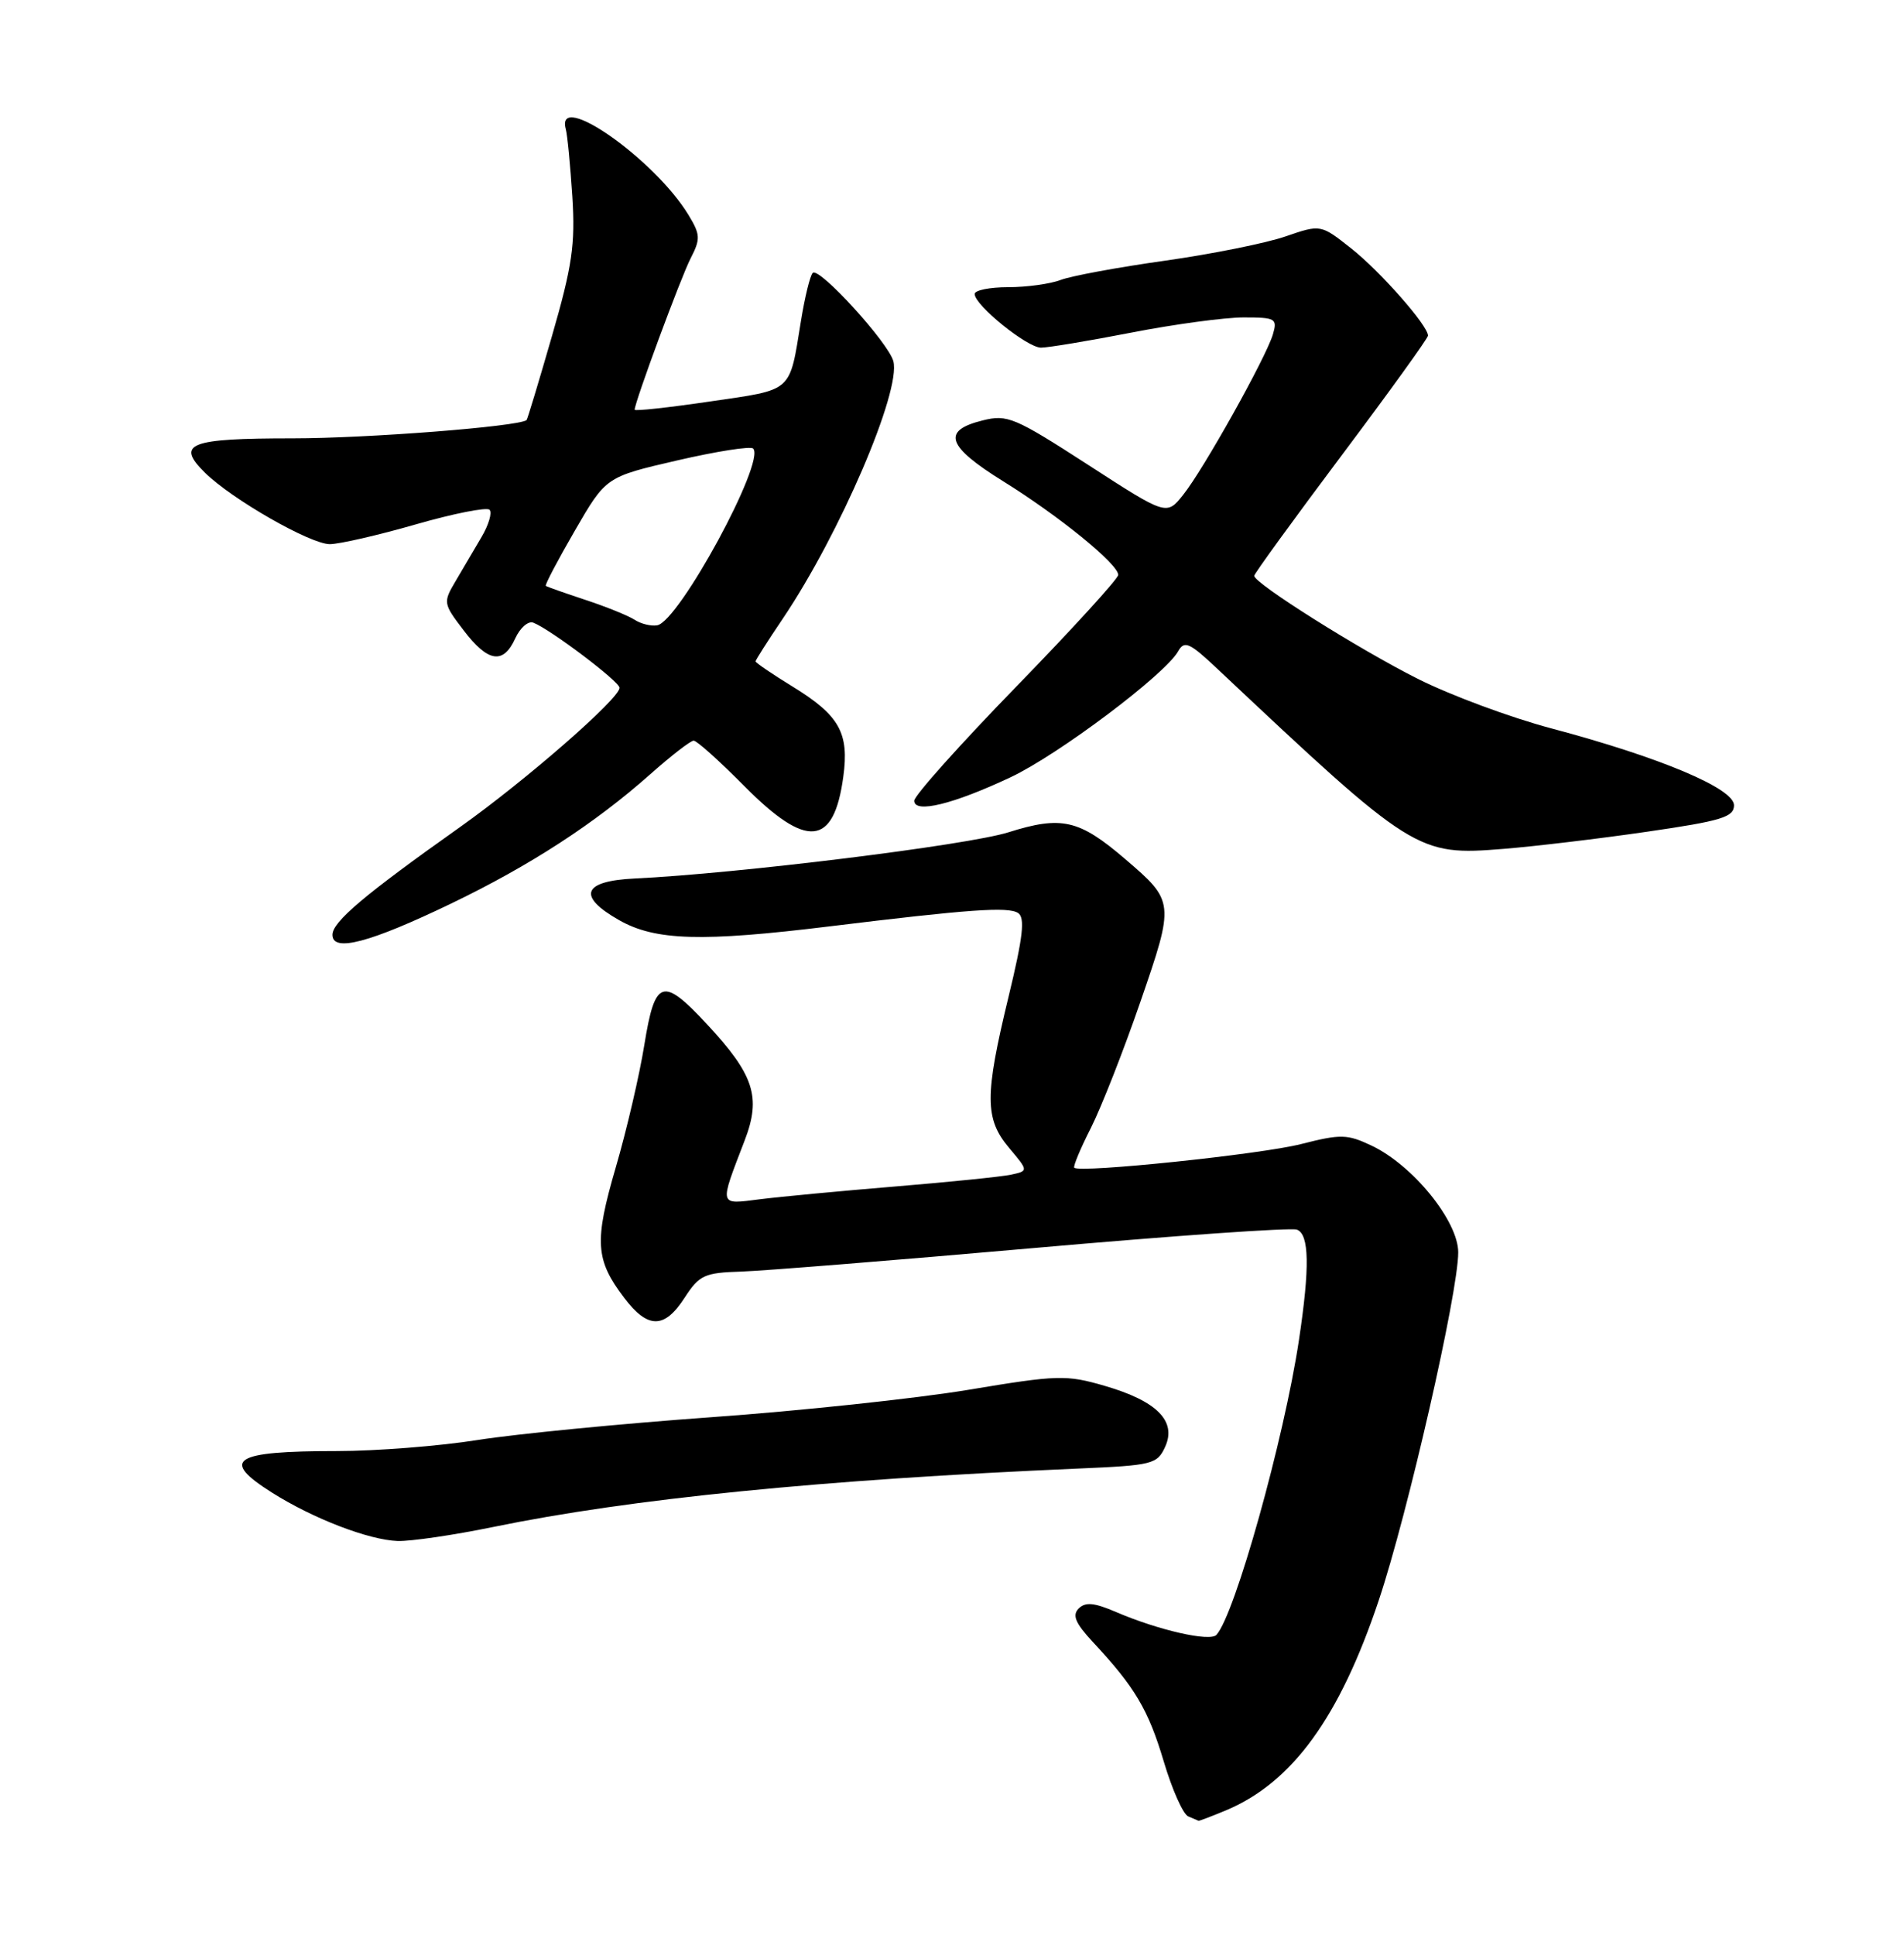 <?xml version="1.0" encoding="UTF-8" standalone="no"?>
<!DOCTYPE svg PUBLIC "-//W3C//DTD SVG 1.1//EN" "http://www.w3.org/Graphics/SVG/1.1/DTD/svg11.dtd" >
<svg xmlns="http://www.w3.org/2000/svg" xmlns:xlink="http://www.w3.org/1999/xlink" version="1.1" viewBox="0 0 252 256">
 <g >
 <path fill="currentColor"
d=" M 162.26 239.54 C 171.02 235.87 177.30 227.25 182.49 211.73 C 186.32 200.29 193.00 171.03 193.00 165.71 C 193.00 161.57 187.00 154.17 181.52 151.58 C 178.31 150.06 177.46 150.04 172.24 151.37 C 166.97 152.73 142.92 155.24 142.18 154.51 C 142.01 154.34 143.00 151.96 144.39 149.23 C 145.77 146.49 148.72 138.98 150.94 132.54 C 155.48 119.39 155.46 119.26 148.90 113.65 C 142.82 108.44 140.50 107.91 133.46 110.13 C 128.06 111.83 97.62 115.59 84.01 116.24 C 77.10 116.57 76.34 118.57 81.94 121.75 C 86.72 124.47 92.87 124.65 109.83 122.57 C 128.22 120.32 133.41 119.95 134.74 120.80 C 135.69 121.42 135.41 123.93 133.49 131.86 C 130.31 144.98 130.32 148.04 133.56 151.89 C 136.12 154.93 136.12 154.93 133.81 155.43 C 132.54 155.70 125.65 156.40 118.50 156.99 C 111.35 157.58 103.29 158.34 100.59 158.68 C 95.07 159.37 95.17 159.74 98.57 150.87 C 100.76 145.16 99.80 142.21 93.57 135.52 C 87.69 129.20 86.69 129.53 85.28 138.25 C 84.64 142.24 82.94 149.53 81.50 154.46 C 78.63 164.30 78.79 166.70 82.63 171.75 C 85.76 175.86 87.94 175.85 90.62 171.70 C 92.56 168.71 93.23 168.40 98.12 168.25 C 101.08 168.15 118.53 166.75 136.90 165.13 C 155.27 163.51 170.91 162.41 171.65 162.70 C 173.29 163.33 173.37 167.66 171.92 177.31 C 169.95 190.40 163.45 213.64 161.00 216.32 C 160.15 217.26 153.31 215.70 147.72 213.30 C 144.84 212.06 143.66 211.94 142.77 212.83 C 141.88 213.72 142.33 214.77 144.63 217.25 C 150.21 223.23 151.98 226.21 154.02 233.05 C 155.13 236.79 156.59 240.07 157.27 240.34 C 157.95 240.62 158.56 240.88 158.63 240.92 C 158.70 240.96 160.33 240.34 162.26 239.54 Z  M 65.25 202.05 C 83.54 198.29 108.72 195.78 142.80 194.31 C 152.54 193.89 153.16 193.74 154.21 191.44 C 155.76 188.04 153.13 185.38 146.21 183.37 C 141.11 181.89 140.00 181.92 128.14 183.90 C 121.19 185.05 105.83 186.69 94.00 187.53 C 82.17 188.38 68.34 189.73 63.26 190.53 C 58.18 191.34 49.78 192.00 44.59 192.00 C 30.83 192.00 29.07 193.13 36.02 197.51 C 41.45 200.94 48.82 203.77 52.64 203.90 C 54.37 203.95 60.04 203.12 65.25 202.05 Z  M 59.72 119.55 C 70.13 114.54 78.73 108.96 86.07 102.44 C 88.82 100.00 91.40 98.00 91.81 98.00 C 92.23 98.00 95.23 100.70 98.50 104.00 C 106.77 112.35 110.35 112.03 111.61 102.80 C 112.41 96.99 111.11 94.66 104.94 90.87 C 102.22 89.20 100.00 87.69 100.00 87.51 C 100.00 87.34 101.62 84.79 103.61 81.85 C 111.16 70.65 119.27 51.76 118.24 47.80 C 117.59 45.34 108.41 35.28 107.57 36.11 C 107.22 36.45 106.52 39.31 106.01 42.46 C 104.45 52.04 105.06 51.50 93.99 53.12 C 88.49 53.93 84.00 54.42 84.00 54.21 C 84.00 53.22 90.12 36.67 91.41 34.18 C 92.73 31.61 92.70 31.04 91.11 28.42 C 86.62 21.04 73.50 11.85 74.88 17.06 C 75.10 17.85 75.48 21.88 75.75 26.00 C 76.15 32.36 75.74 35.17 73.05 44.48 C 71.31 50.51 69.80 55.51 69.69 55.59 C 68.51 56.45 48.56 58.00 38.74 58.00 C 25.00 58.00 23.22 58.70 27.13 62.55 C 30.69 66.06 41.07 72.00 43.65 72.00 C 44.89 72.00 50.01 70.83 55.01 69.39 C 60.02 67.95 64.42 67.08 64.79 67.45 C 65.16 67.83 64.68 69.45 63.73 71.06 C 62.78 72.68 61.23 75.30 60.30 76.89 C 58.63 79.71 58.66 79.86 61.35 83.39 C 64.59 87.64 66.61 87.96 68.20 84.46 C 68.84 83.07 69.91 82.13 70.58 82.39 C 72.82 83.25 82.00 90.18 82.00 91.01 C 82.00 92.43 69.57 103.27 60.88 109.44 C 48.24 118.39 44.00 121.97 44.00 123.69 C 44.00 126.04 48.92 124.75 59.72 119.55 Z  M 218.00 110.05 C 227.85 108.62 229.50 108.12 229.50 106.55 C 229.50 104.32 219.74 100.21 205.30 96.37 C 199.91 94.94 191.96 91.99 187.63 89.81 C 179.83 85.89 166.00 77.18 166.00 76.19 C 166.00 75.91 171.18 68.78 177.50 60.35 C 183.82 51.93 189.00 44.75 189.00 44.41 C 189.00 43.08 182.71 35.94 178.85 32.88 C 174.80 29.68 174.80 29.68 170.15 31.28 C 167.59 32.17 160.42 33.61 154.21 34.49 C 148.00 35.36 141.78 36.51 140.39 37.04 C 139.01 37.57 135.87 38.00 133.43 38.00 C 131.00 38.00 129.00 38.40 129.00 38.90 C 129.00 40.39 135.95 46.00 137.78 46.00 C 138.73 46.00 144.13 45.10 149.79 44.00 C 155.44 42.90 162.11 42.00 164.60 42.00 C 168.83 42.00 169.09 42.15 168.47 44.25 C 167.55 47.33 159.30 62.09 156.60 65.47 C 154.40 68.23 154.40 68.23 143.99 61.49 C 134.28 55.22 133.33 54.81 130.05 55.63 C 124.60 56.98 125.29 59.03 132.77 63.68 C 140.18 68.28 148.00 74.64 148.00 76.07 C 148.00 76.57 141.93 83.22 134.50 90.86 C 127.08 98.49 121.00 105.28 121.00 105.95 C 121.00 107.68 126.16 106.42 133.76 102.84 C 140.09 99.86 154.19 89.26 155.93 86.18 C 156.76 84.71 157.43 85.01 161.19 88.56 C 187.09 112.93 187.58 113.24 199.00 112.32 C 203.12 111.99 211.68 110.97 218.00 110.05 Z  M 84.00 82.01 C 83.17 81.47 80.25 80.29 77.50 79.38 C 74.75 78.47 72.38 77.64 72.24 77.52 C 72.09 77.40 73.83 74.11 76.09 70.20 C 80.20 63.10 80.20 63.10 89.64 60.92 C 94.83 59.72 99.34 59.01 99.68 59.35 C 101.37 61.04 89.86 82.24 86.98 82.74 C 86.17 82.88 84.83 82.55 84.00 82.01 Z "/>
</g>
</svg>